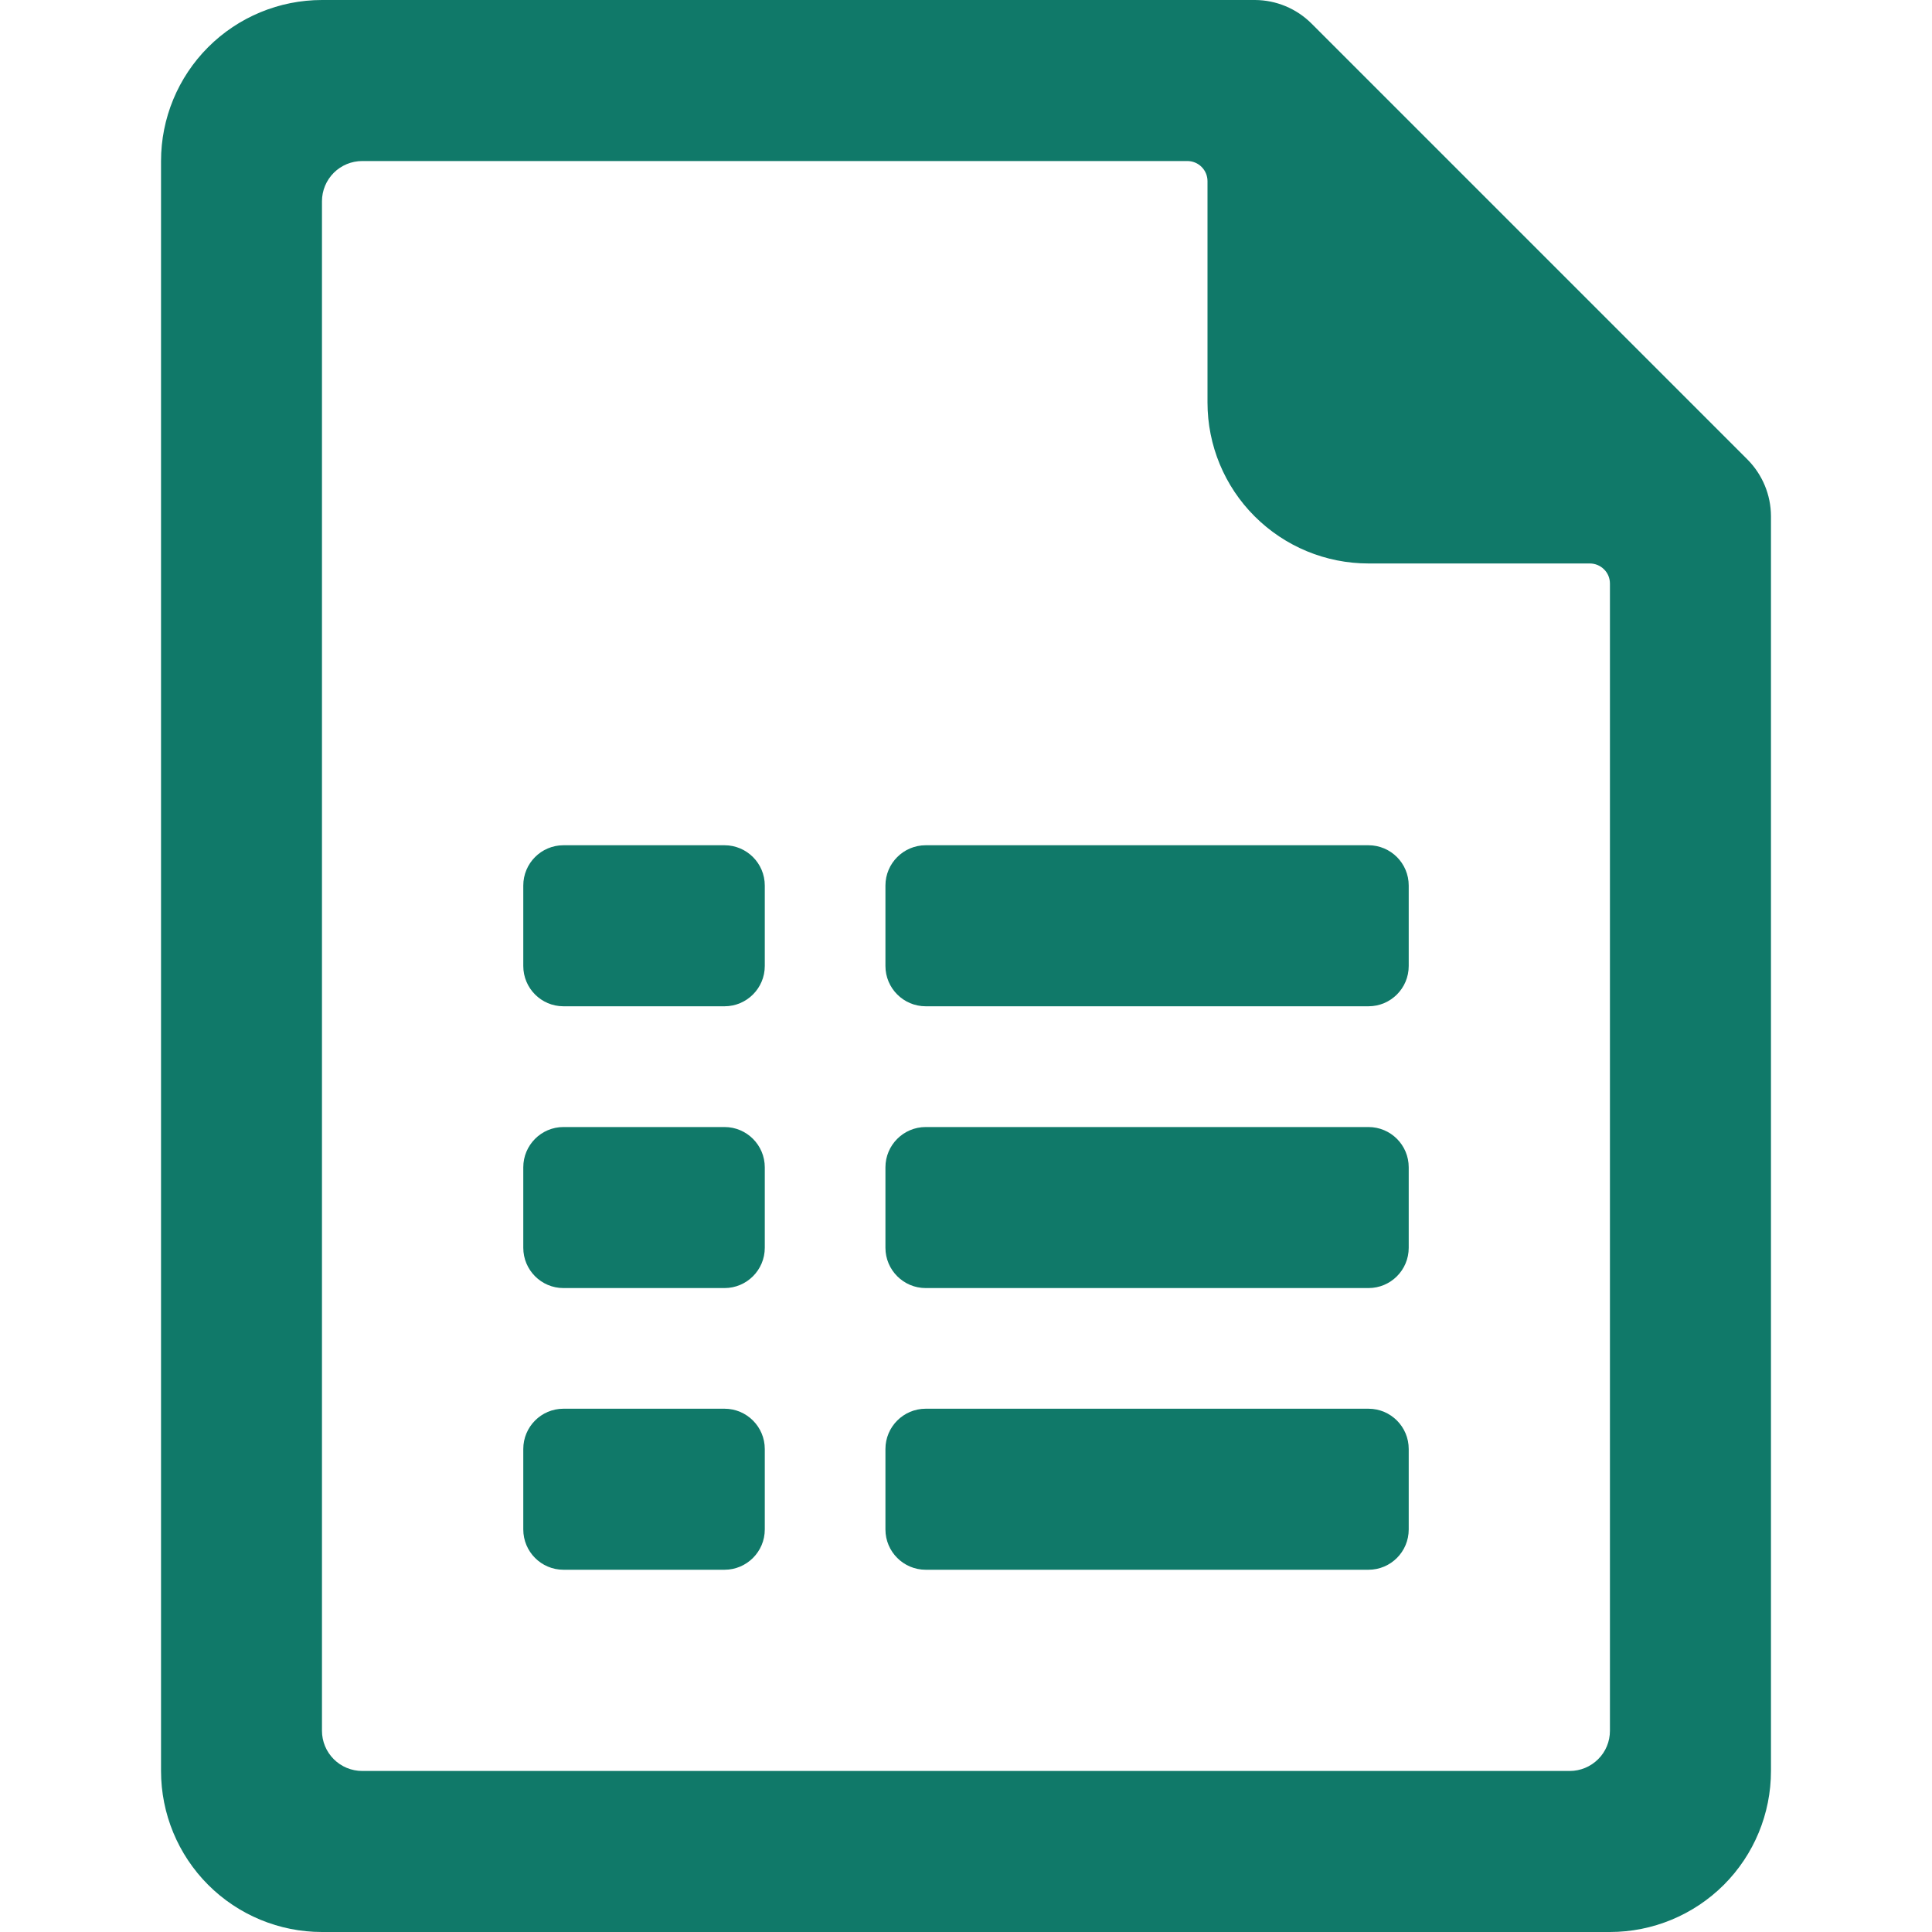 <svg width="20" height="20" viewBox="0 0 20 20" fill="none" xmlns="http://www.w3.org/2000/svg">
<path d="M18.091 4.758L13.575 0.242C13.42 0.088 13.21 0.001 12.992 0H3.333C2.891 0 2.467 0.176 2.155 0.488C1.842 0.801 1.667 1.225 1.667 1.667V18.333C1.667 18.775 1.842 19.199 2.155 19.512C2.467 19.824 2.891 20 3.333 20H16.666C17.108 20 17.532 19.824 17.845 19.512C18.158 19.199 18.333 18.775 18.333 18.333V5.342C18.332 5.123 18.245 4.914 18.091 4.758V4.758ZM16.666 17.917C16.666 18.027 16.623 18.133 16.544 18.211C16.466 18.289 16.36 18.333 16.25 18.333H3.75C3.639 18.333 3.533 18.289 3.455 18.211C3.377 18.133 3.333 18.027 3.333 17.917V2.083C3.333 1.973 3.377 1.867 3.455 1.789C3.533 1.711 3.639 1.667 3.75 1.667H12.291C12.347 1.667 12.4 1.689 12.439 1.728C12.478 1.767 12.5 1.82 12.5 1.875V4.167C12.5 4.609 12.675 5.033 12.988 5.345C13.301 5.658 13.725 5.833 14.166 5.833H16.458C16.513 5.833 16.566 5.855 16.605 5.894C16.645 5.933 16.666 5.986 16.666 6.042V17.917Z" fill="#107969"/>
<path d="M7.5 8.75H5.833C5.603 8.75 5.417 8.937 5.417 9.167V10C5.417 10.23 5.603 10.417 5.833 10.417H7.5C7.73 10.417 7.917 10.23 7.917 10V9.167C7.917 8.937 7.73 8.75 7.5 8.75Z" fill="#107969"/>
<path d="M7.5 11.667H5.833C5.603 11.667 5.417 11.854 5.417 12.084V12.917C5.417 13.147 5.603 13.334 5.833 13.334H7.5C7.73 13.334 7.917 13.147 7.917 12.917V12.084C7.917 11.854 7.73 11.667 7.5 11.667Z" fill="#107969"/>
<path d="M7.5 14.583H5.833C5.603 14.583 5.417 14.77 5.417 15V15.833C5.417 16.063 5.603 16.25 5.833 16.25H7.5C7.73 16.25 7.917 16.063 7.917 15.833V15C7.917 14.77 7.73 14.583 7.5 14.583Z" fill="#107969"/>
<path d="M14.166 8.75H9.583C9.353 8.75 9.166 8.937 9.166 9.167V10C9.166 10.23 9.353 10.417 9.583 10.417H14.166C14.397 10.417 14.583 10.23 14.583 10V9.167C14.583 8.937 14.397 8.75 14.166 8.75Z" fill="#107969"/>
<path d="M14.166 11.667H9.583C9.353 11.667 9.166 11.854 9.166 12.084V12.917C9.166 13.147 9.353 13.334 9.583 13.334H14.166C14.397 13.334 14.583 13.147 14.583 12.917V12.084C14.583 11.854 14.397 11.667 14.166 11.667Z" fill="#107969"/>
<path d="M14.166 14.583H9.583C9.353 14.583 9.166 14.77 9.166 15V15.833C9.166 16.063 9.353 16.25 9.583 16.25H14.166C14.397 16.25 14.583 16.063 14.583 15.833V15C14.583 14.77 14.397 14.583 14.166 14.583Z" fill="#107969"/>
</svg>
